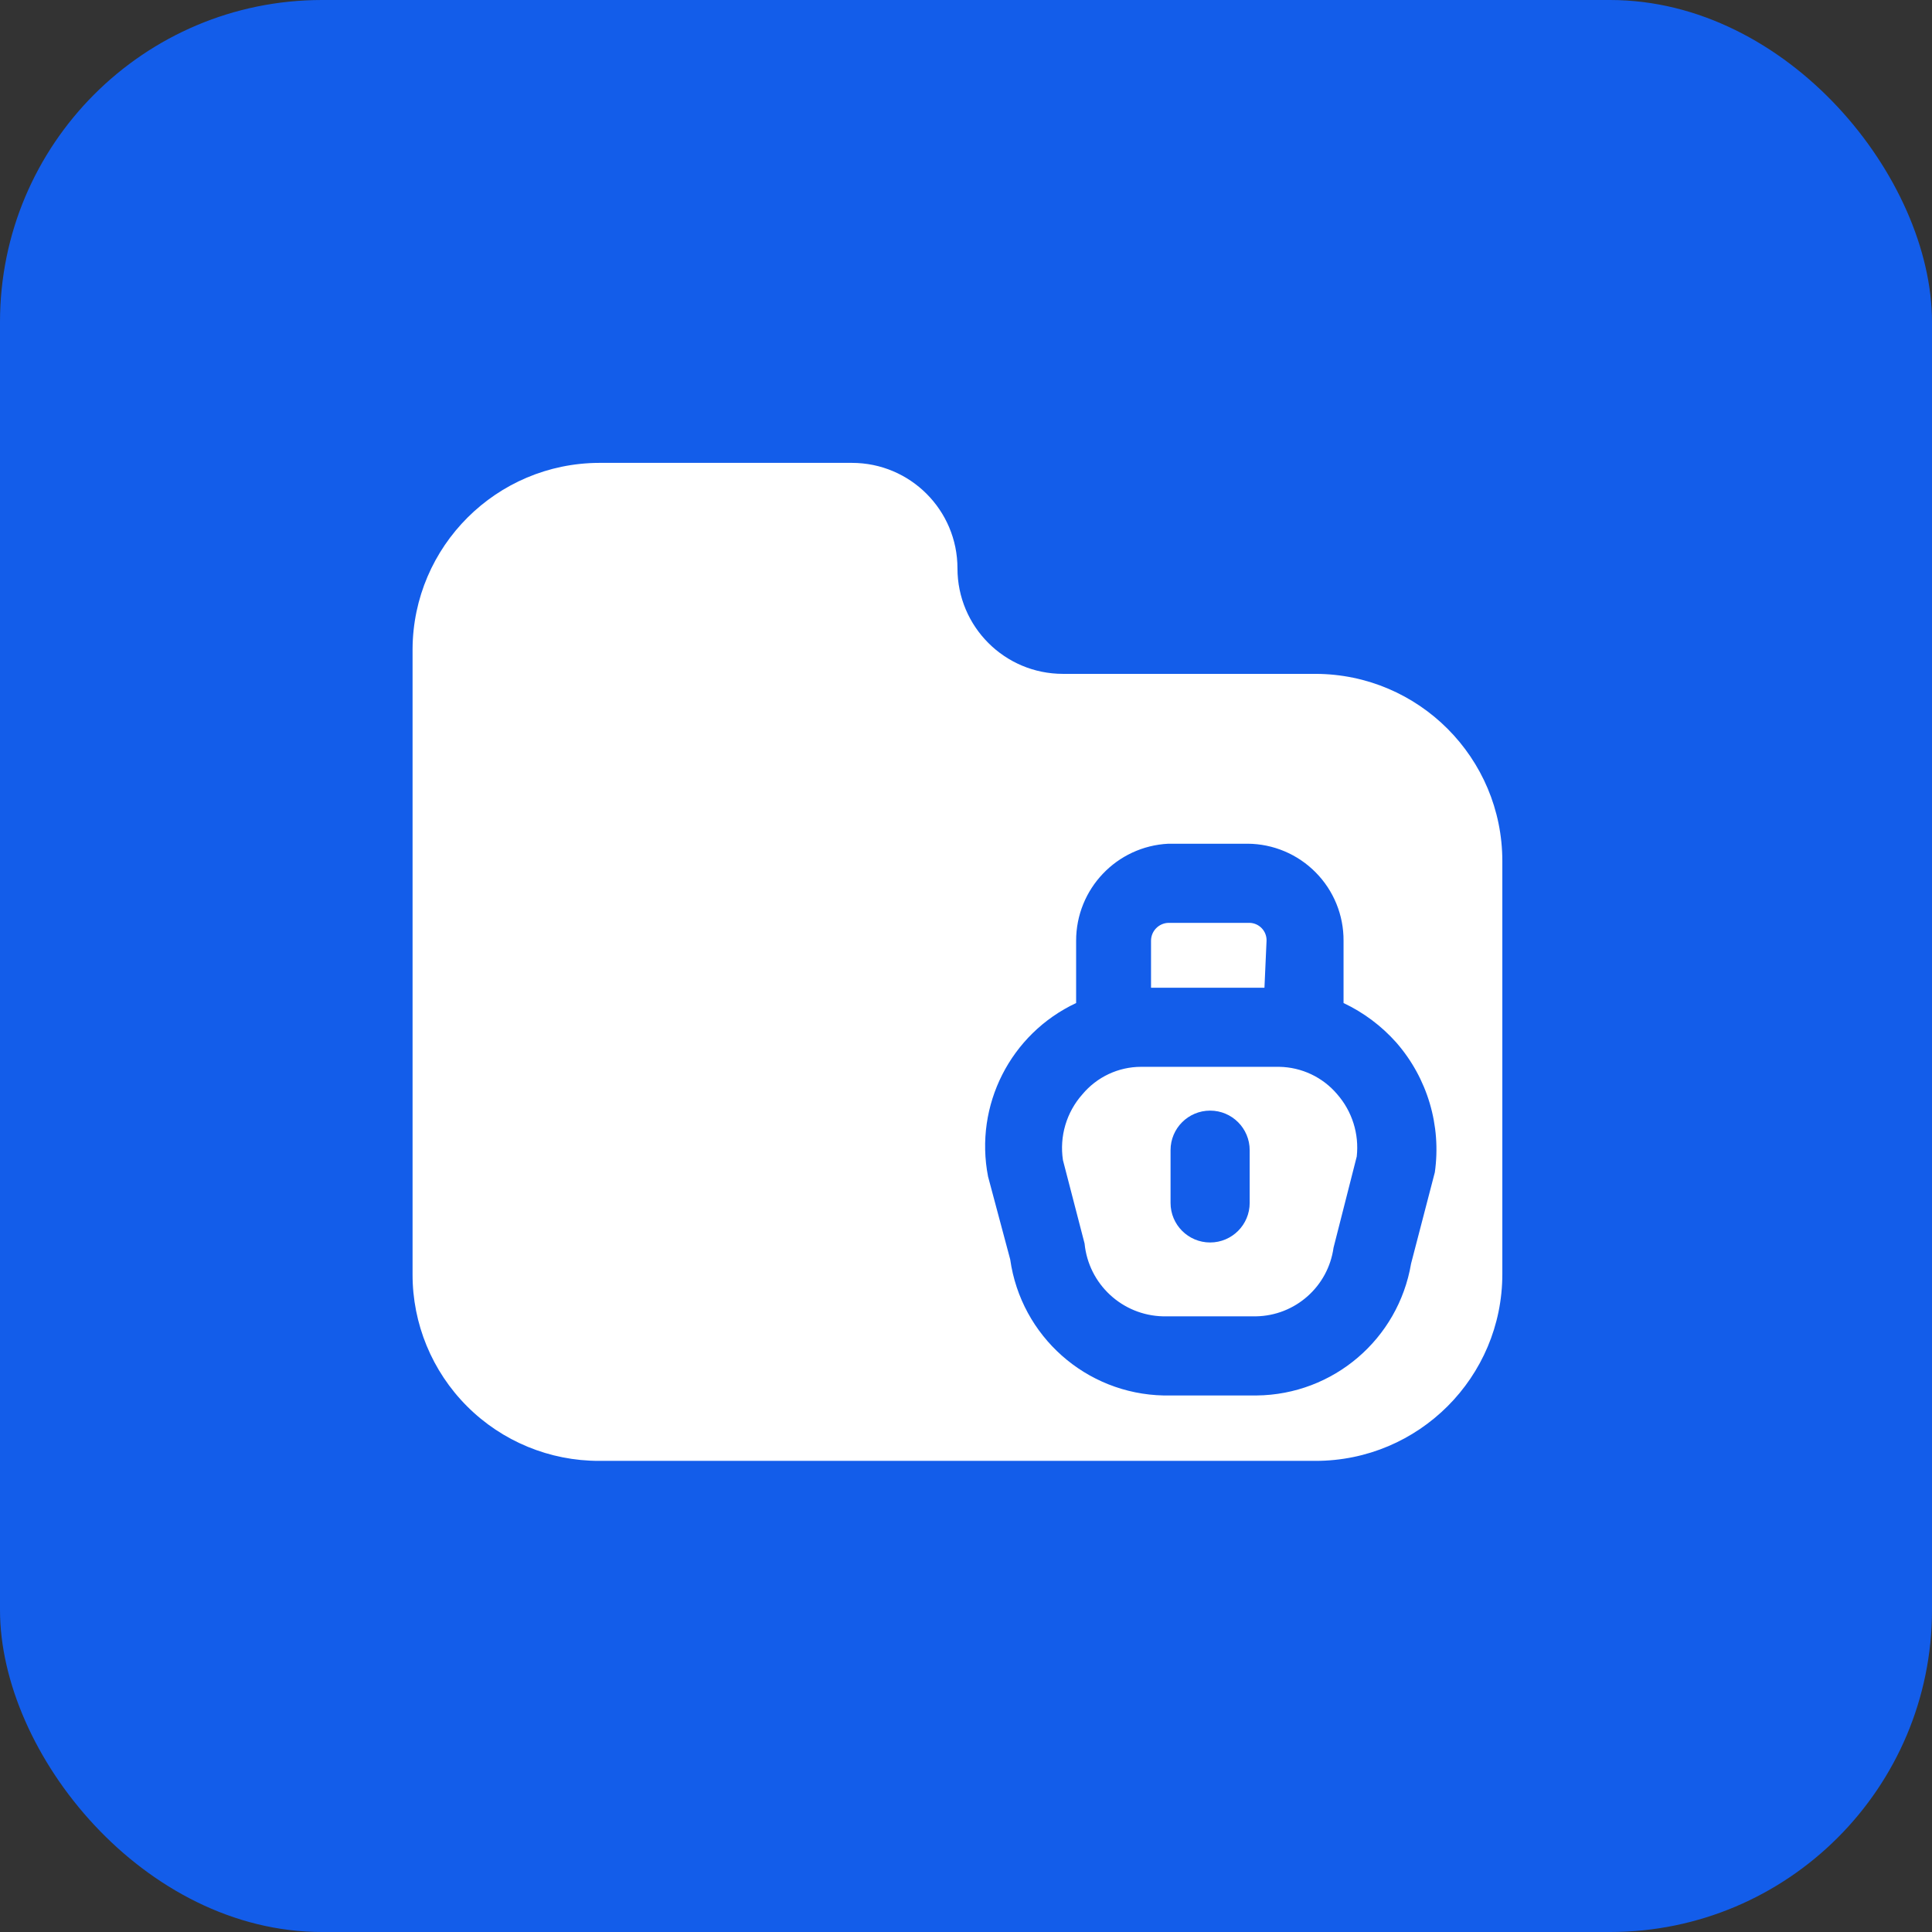 <svg width="48" height="48" viewBox="0 0 48 48" fill="none" xmlns="http://www.w3.org/2000/svg">
<rect x="0" y="0" width="48" height="48" fill="#333333" stroke="none"/>
<rect width="48" height="48" rx="8" fill="#135DEA"/>
<path fill-rule="evenodd" clip-rule="evenodd" d="M32.686 16.742H26.409C24.961 16.742 23.788 15.569 23.788 14.121C23.788 12.674 22.614 11.5 21.166 11.5H14.889C12.335 11.507 10.264 13.572 10.25 16.126V31.655C10.246 32.887 10.734 34.069 11.605 34.94C12.476 35.811 13.658 36.298 14.889 36.295H32.686C35.248 36.295 37.325 34.218 37.325 31.655V21.394C37.325 18.83 35.25 16.749 32.686 16.742ZM35.648 29.126L35.058 31.393C34.74 33.272 33.123 34.652 31.218 34.67H28.912C26.983 34.631 25.368 33.199 25.098 31.289L24.548 29.231C24.203 27.462 25.105 25.685 26.736 24.92V23.373C26.735 22.086 27.744 21.025 29.029 20.962H30.995C31.631 20.965 32.24 21.221 32.687 21.674C33.135 22.126 33.384 22.737 33.38 23.373V24.92C33.879 25.156 34.325 25.49 34.691 25.902C35.464 26.787 35.813 27.964 35.648 29.126ZM31.467 23.373C31.471 23.258 31.428 23.147 31.35 23.064C31.271 22.98 31.162 22.931 31.048 22.928H29.03C28.789 22.935 28.597 23.132 28.597 23.373V24.54H31.415L31.467 23.373ZM28.348 26.505H31.782C32.338 26.514 32.864 26.762 33.223 27.187C33.594 27.612 33.77 28.172 33.708 28.733L33.131 31C32.996 31.965 32.179 32.688 31.205 32.704H28.898C27.884 32.682 27.045 31.906 26.946 30.895L26.409 28.825C26.318 28.234 26.496 27.633 26.893 27.187C27.254 26.756 27.786 26.506 28.348 26.505ZM30.065 30.869C30.608 30.869 31.048 30.429 31.048 29.886V28.576C31.048 28.033 30.608 27.593 30.065 27.593C29.522 27.593 29.082 28.033 29.082 28.576V29.886C29.082 30.429 29.522 30.869 30.065 30.869Z" fill="white"/>
</svg>
